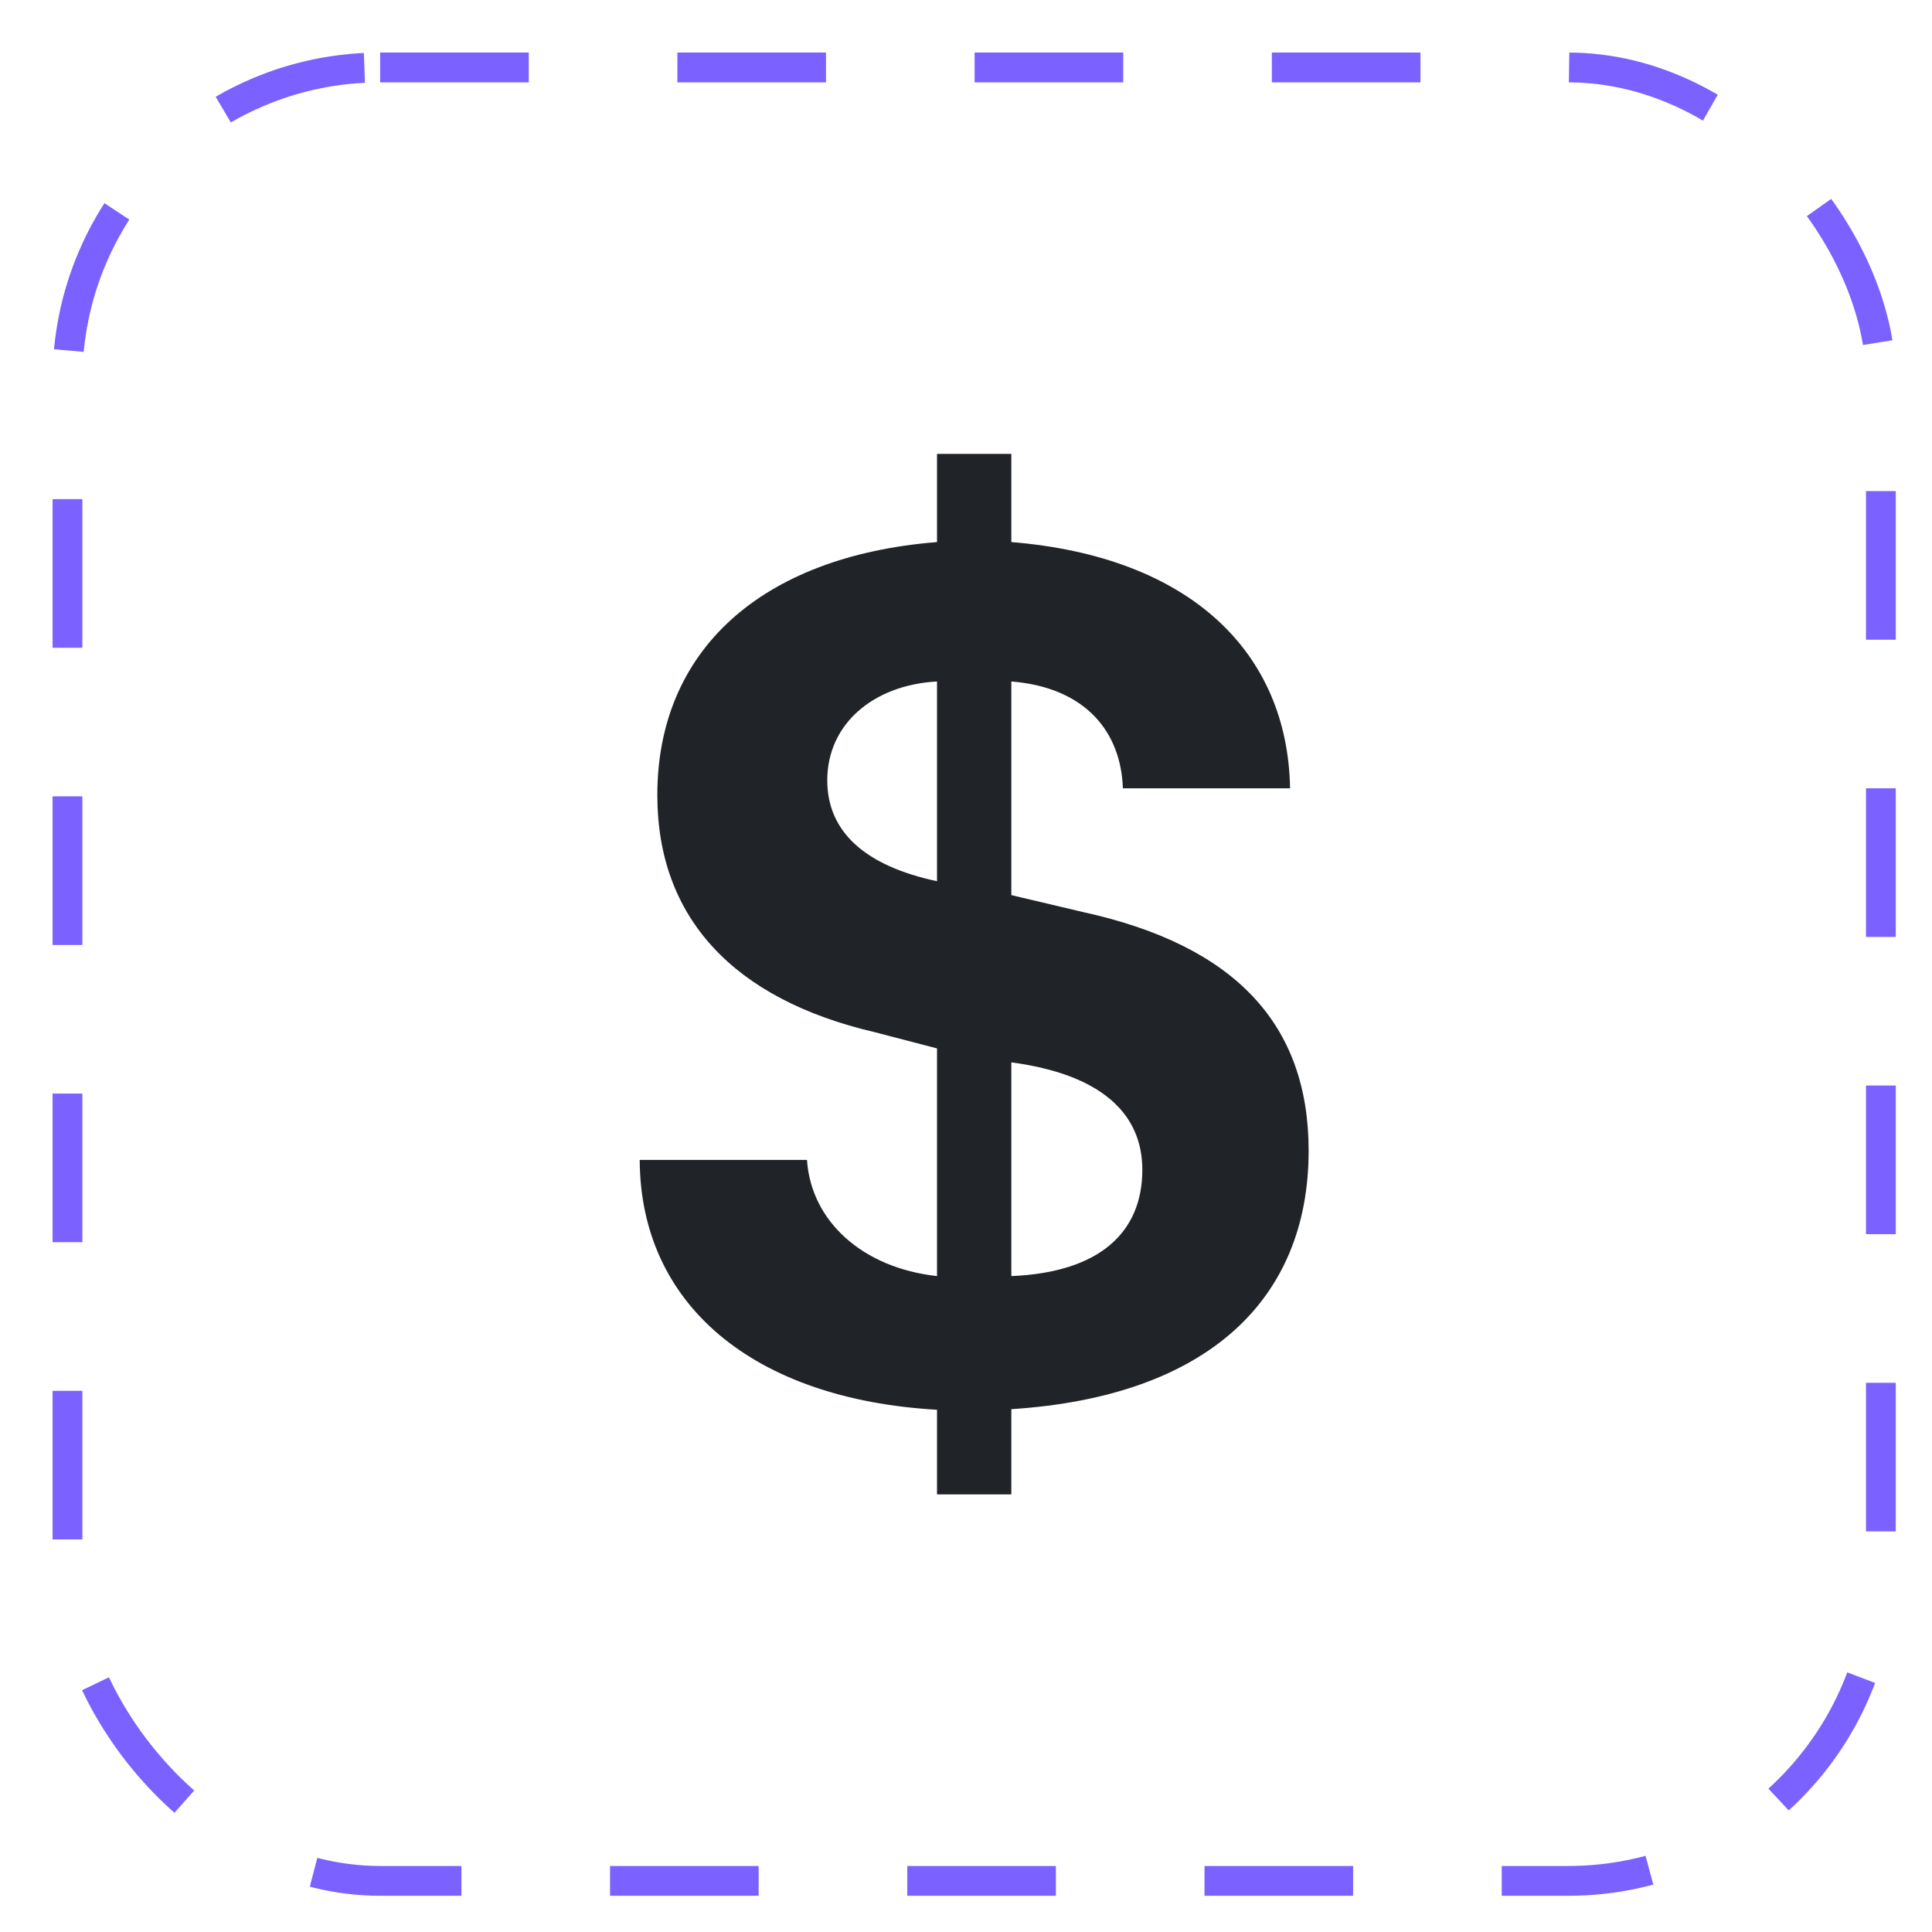 <svg width="26" height="26" viewBox="0 0 26 26" fill="none" xmlns="http://www.w3.org/2000/svg">
<rect x="0.908" y="0.908" width="24.404" height="24.404" rx="4.208" stroke="#7B61FF" stroke-width="0.401" stroke-dasharray="2 2"/>
<path d="M12.61 20.111V18.972C10.126 18.829 8.617 17.549 8.609 15.61H10.86C10.915 16.433 11.605 17.062 12.61 17.173V14.109L11.773 13.891C9.867 13.447 8.846 12.347 8.846 10.7C8.846 8.759 10.237 7.485 12.61 7.295V6.108H13.61V7.295C16.029 7.492 17.33 8.788 17.361 10.609H15.111C15.087 9.857 14.616 9.252 13.61 9.171V12.046L14.574 12.274C16.599 12.717 17.611 13.766 17.611 15.485C17.611 17.496 16.244 18.794 13.61 18.964V20.111H12.61ZM12.61 11.859V9.171C11.748 9.218 11.133 9.748 11.133 10.5C11.133 11.197 11.645 11.653 12.61 11.859ZM13.61 14.297V17.173C14.803 17.124 15.373 16.581 15.373 15.742C15.373 14.974 14.803 14.456 13.61 14.297Z" fill="#202327"/>
</svg>
